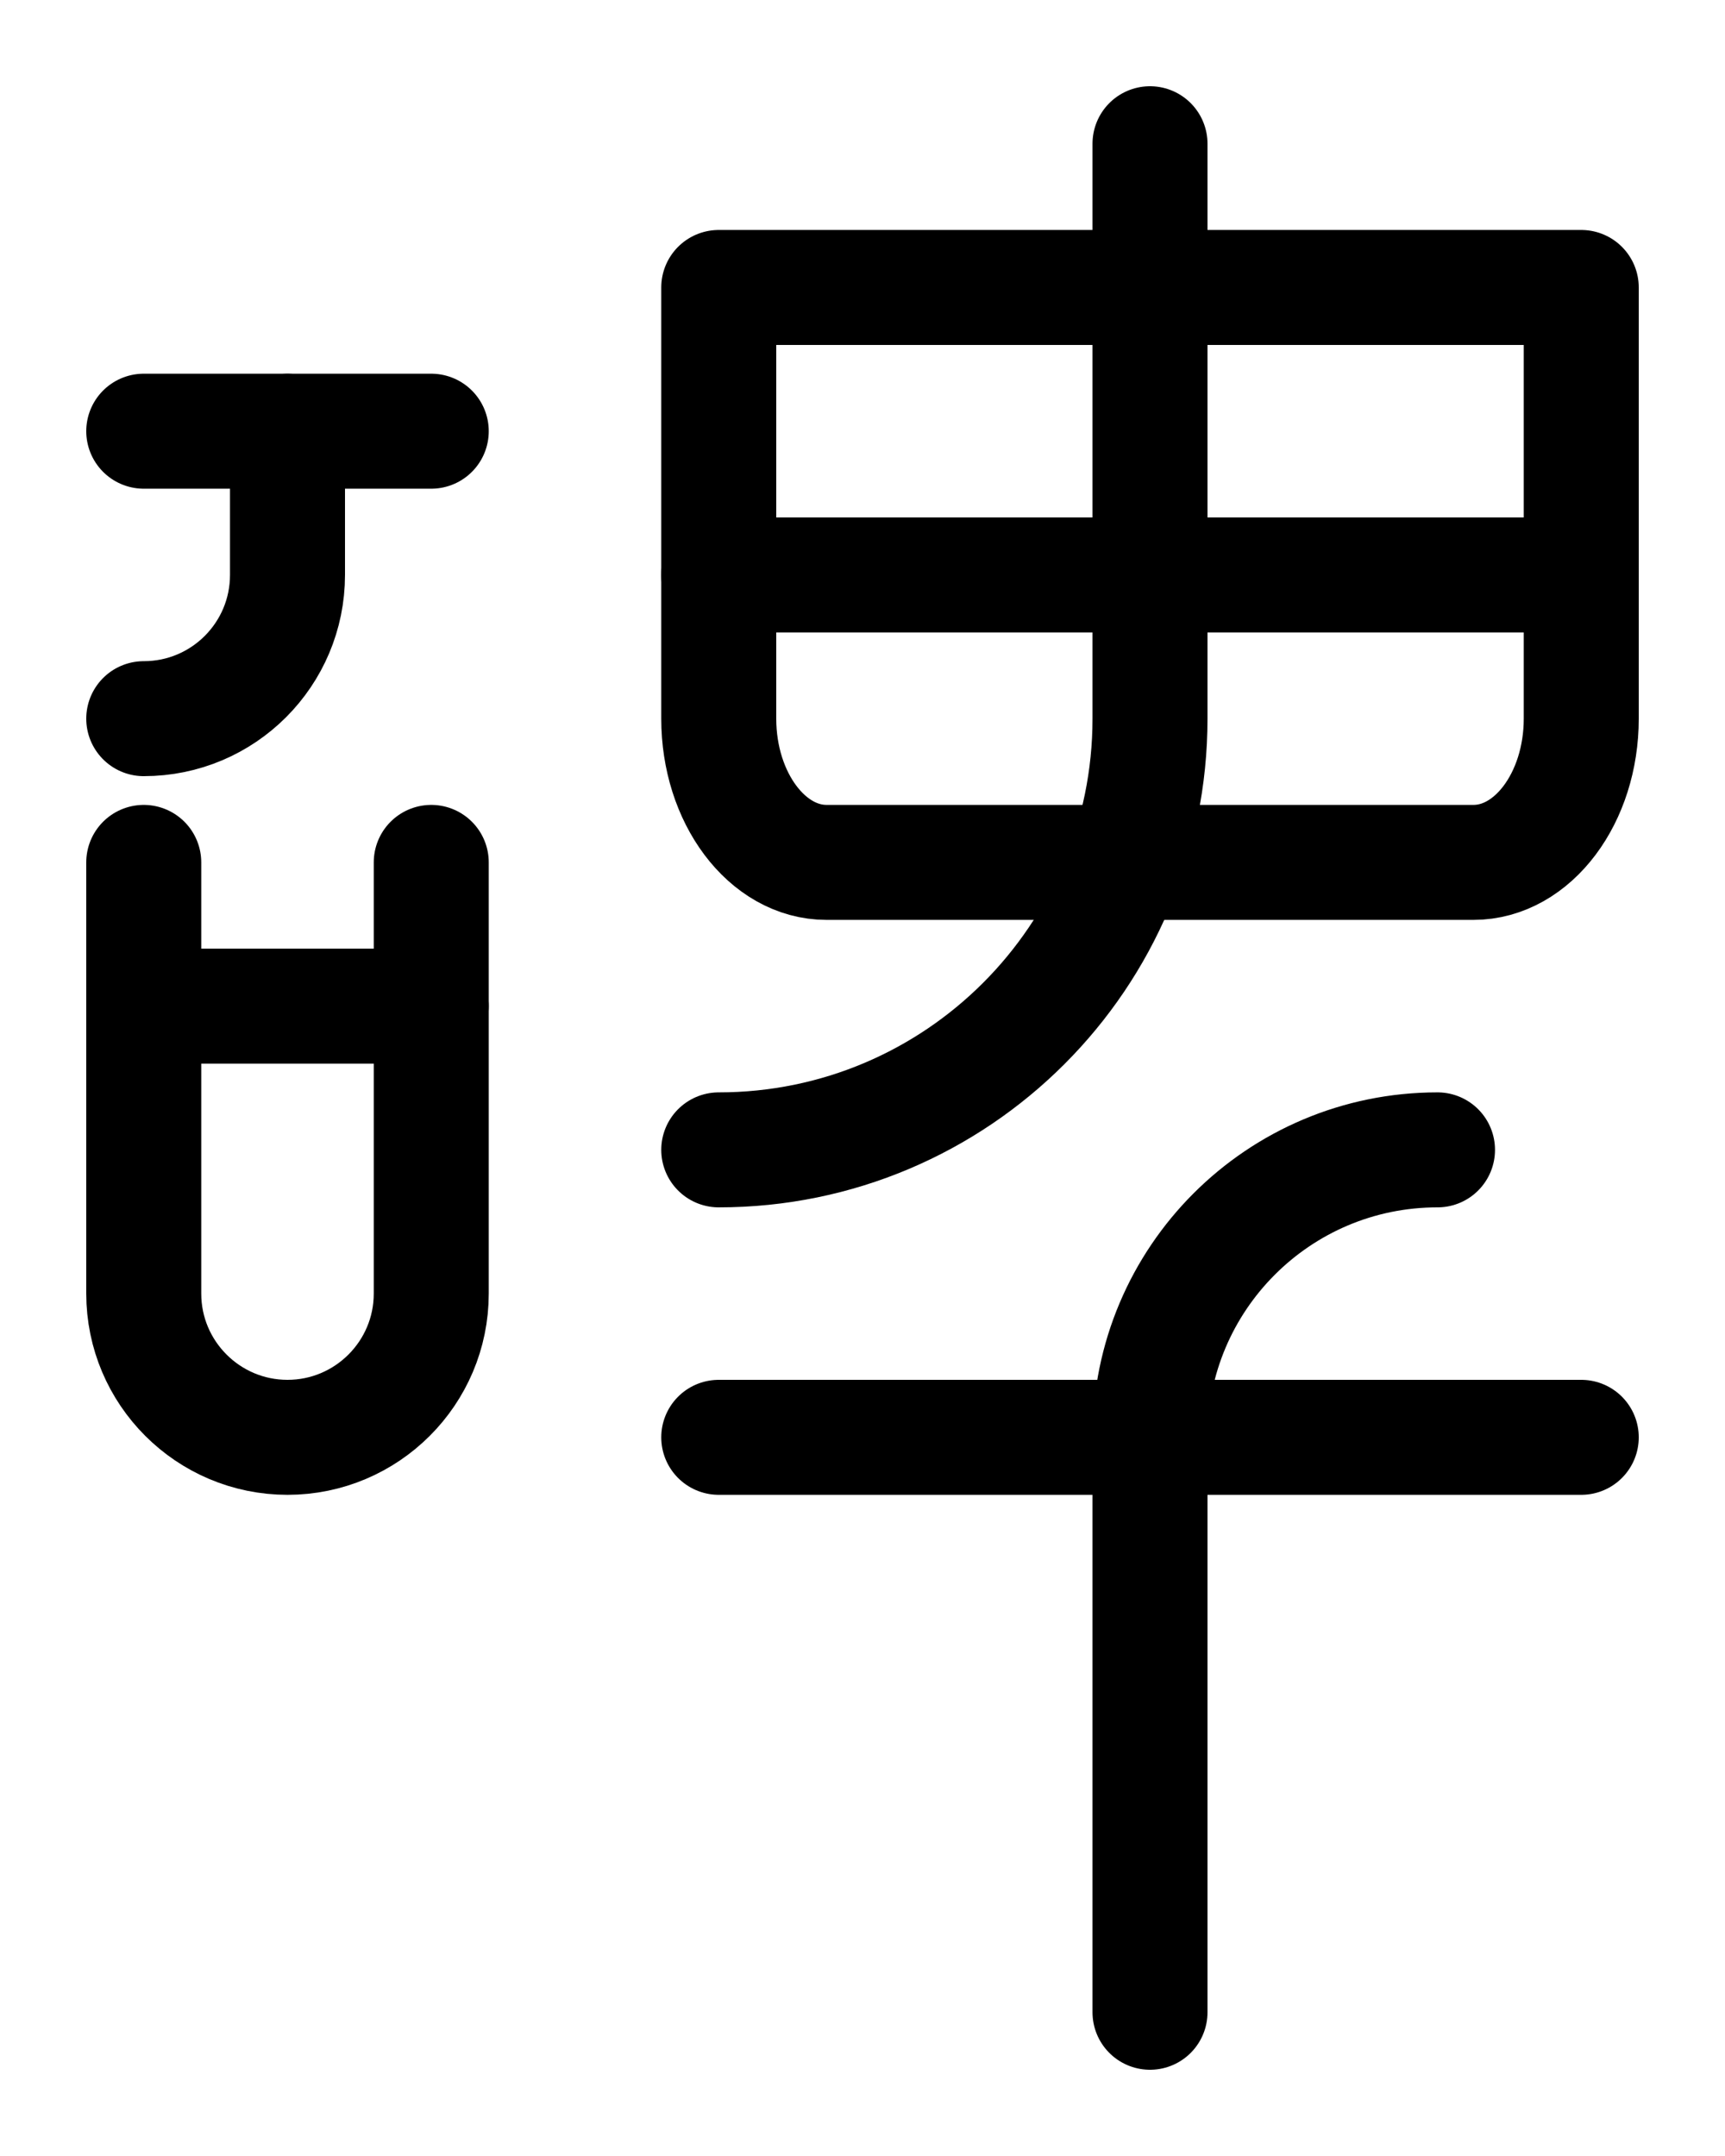 <?xml version="1.0" encoding="utf-8"?>
<!-- Generator: Adobe Illustrator 26.0.0, SVG Export Plug-In . SVG Version: 6.00 Build 0)  -->
<svg version="1.1" id="图层_1" xmlns="http://www.w3.org/2000/svg" xmlns:xlink="http://www.w3.org/1999/xlink" x="0px" y="0px"
	 viewBox="0 0 720 900" style="enable-background:new 0 0 720 900;" xml:space="preserve">
<style type="text/css">
	.st0{fill:none;stroke:#000000;stroke-width:48;stroke-linecap:round;stroke-linejoin:round;stroke-miterlimit:10;}
</style>
<line class="st0" x1="60" y1="180" x2="180" y2="180"/>
<path class="st0" d="M60,300c33.2,0,60-26.9,60-60v-60"/>
<line class="st0" x1="180" y1="420" x2="60" y2="420"/>
<path class="st0" d="M180,360v180c0,33.1-26.9,60-60,60s-60-26.9-60-60V360"/>
<path class="st0" d="M615,360H345c-24.8,0-45-26.9-45-60V120h360v180C660,333.1,639.8,360,615,360z"/>
<line class="st0" x1="300" y1="240" x2="660" y2="240"/>
<path class="st0" d="M480,60v240c0,99.4-80.6,180-180,180"/>
<line class="st0" x1="300" y1="600" x2="660" y2="600"/>
<path class="st0" d="M480,840V600c0-66.3,53.7-120,120-120"/>
</svg>
